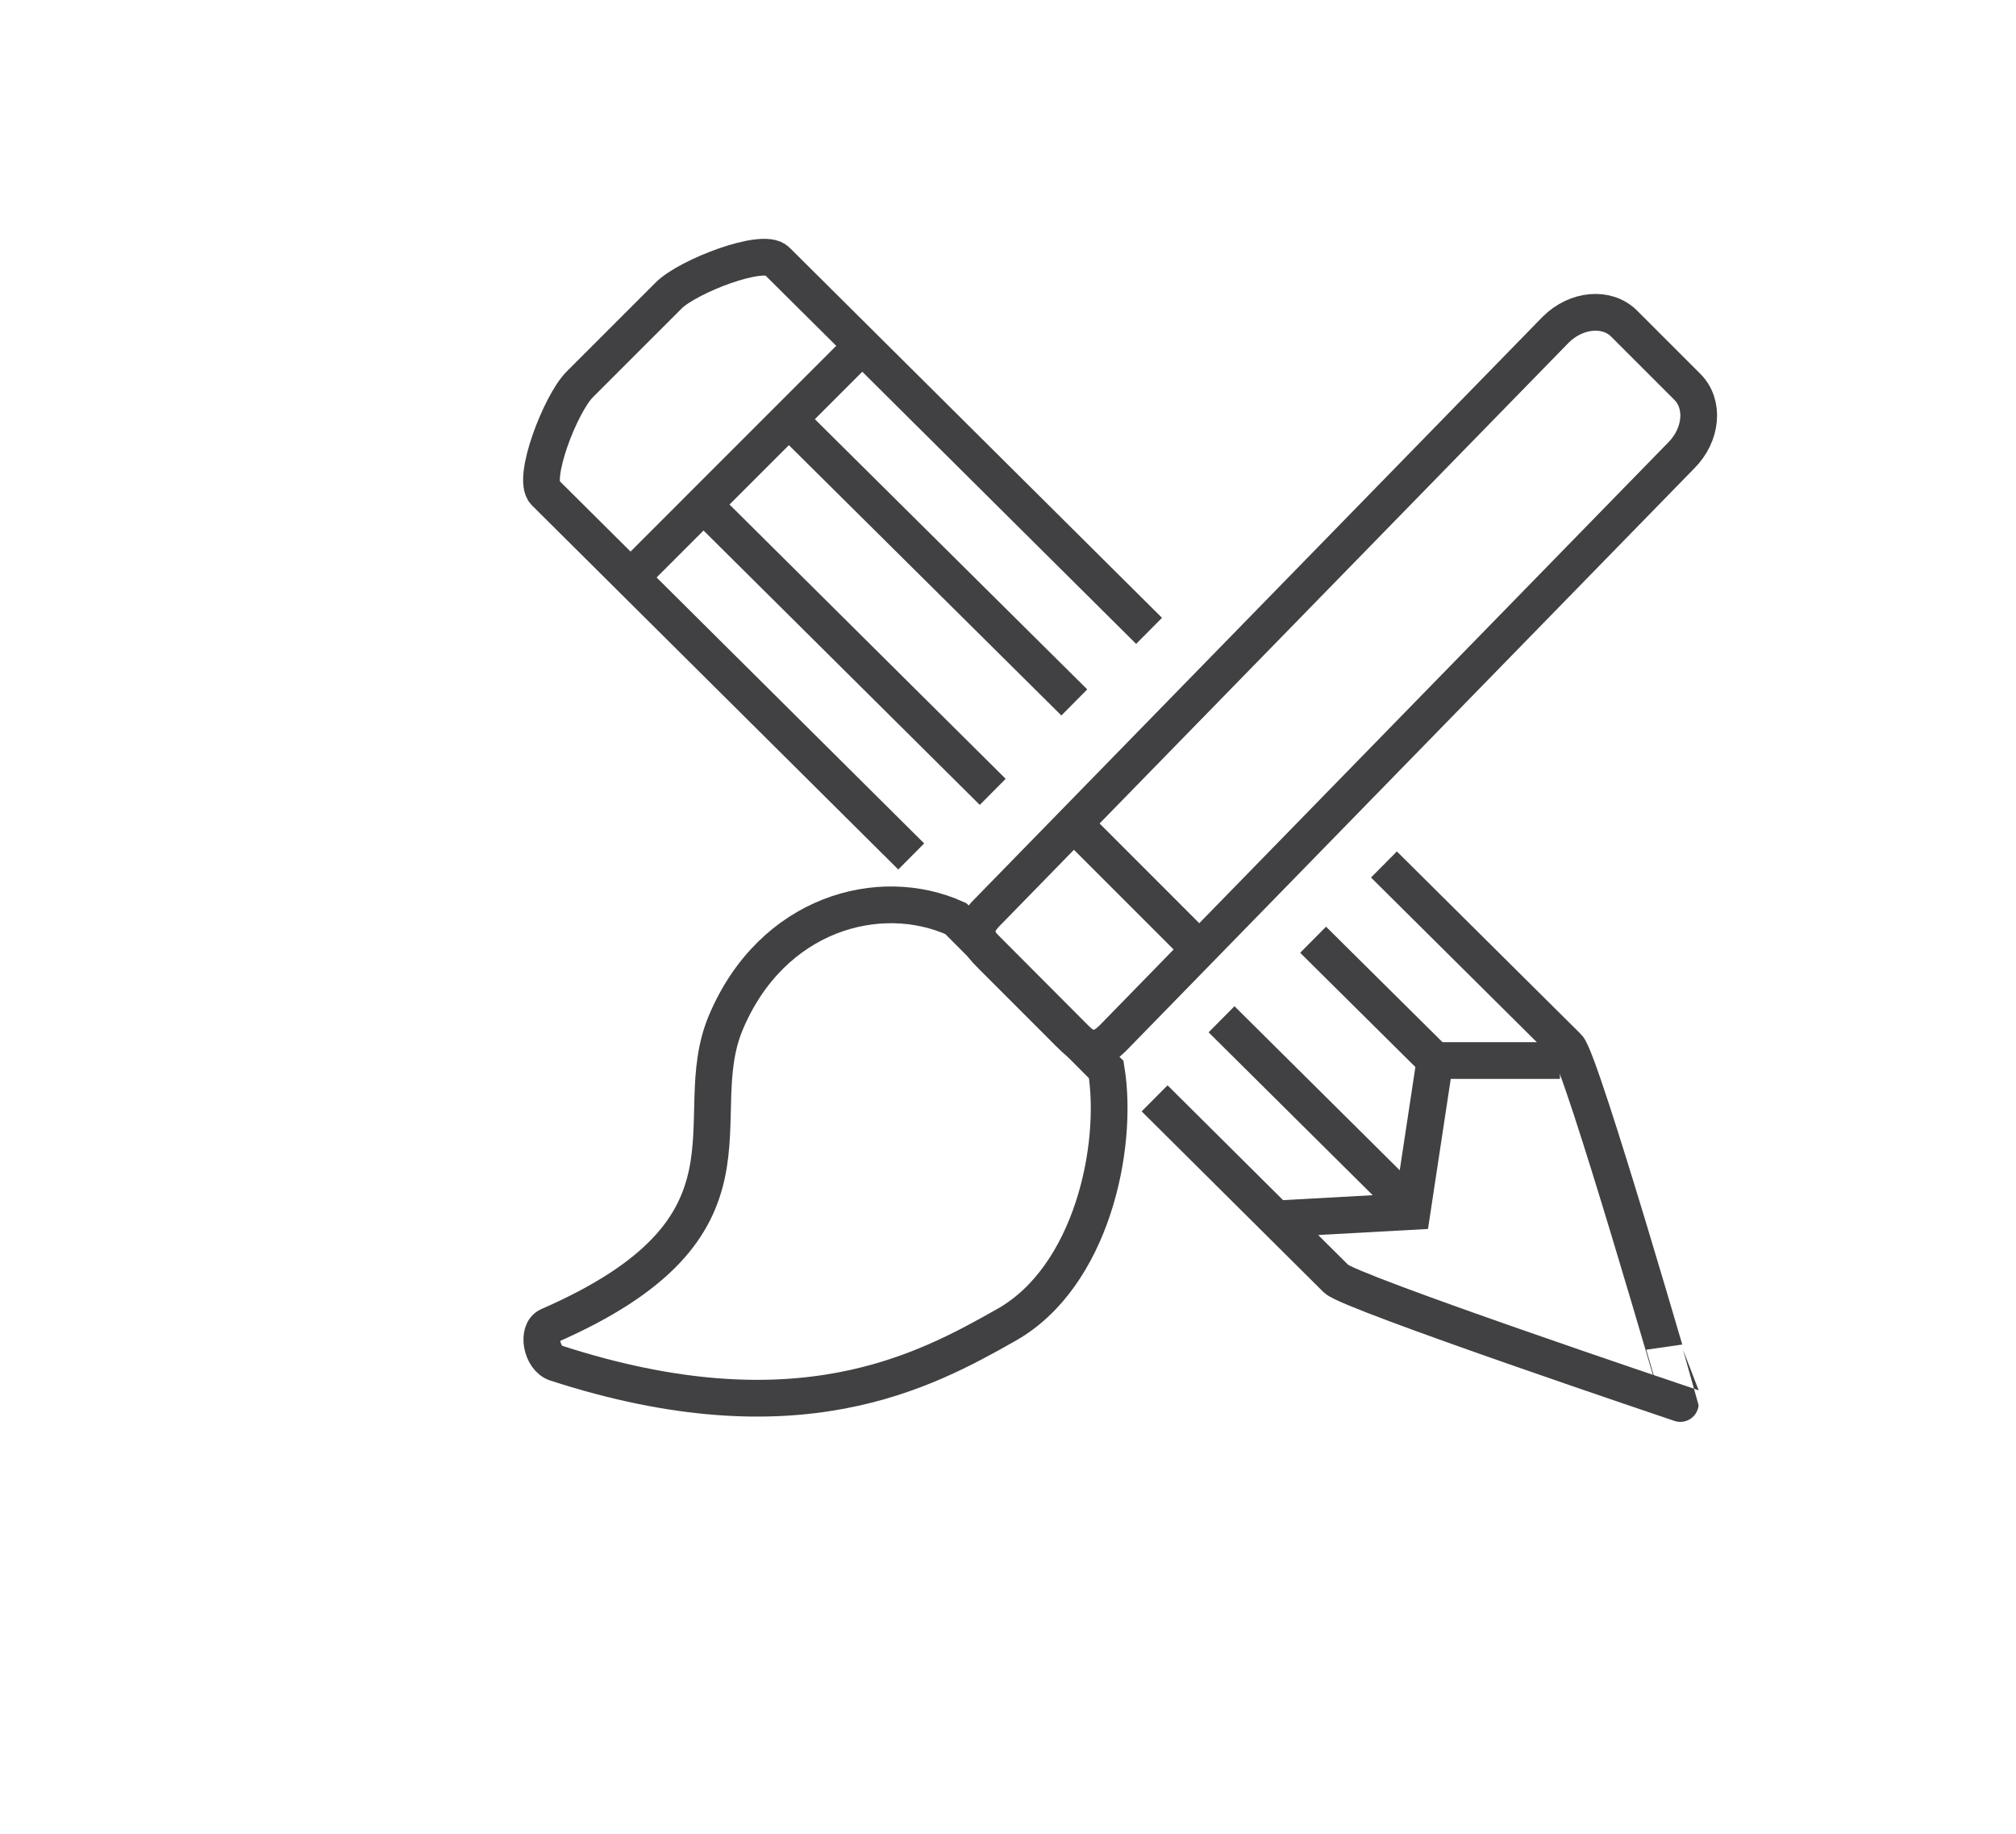 <?xml version="1.0" encoding="utf-8"?>
<!-- Generator: Adobe Illustrator 15.0.0, SVG Export Plug-In . SVG Version: 6.00 Build 0)  -->
<!DOCTYPE svg PUBLIC "-//W3C//DTD SVG 1.0//EN" "http://www.w3.org/TR/2001/REC-SVG-20010904/DTD/svg10.dtd">
<svg version="1.0" id="Layer_1" xmlns="http://www.w3.org/2000/svg" xmlns:xlink="http://www.w3.org/1999/xlink" x="0px" y="0px"
	 width="109.753px" height="99.815px" viewBox="0 0 109.753 99.815" enable-background="new 0 0 109.753 99.815"
	 xml:space="preserve">
<path fill="none" stroke="#414042" stroke-width="2" stroke-miterlimit="10" d="M109.753,26"/>
<g>
	<g>
		<path fill="none" stroke="#414042" stroke-width="2" stroke-miterlimit="10" d="M62.556,34.34L42.278,14.188
			c-0.732-0.732-4.828,0.85-5.873,1.895l-4.845,4.844c-1.044,1.045-2.626,5.142-1.894,5.874l19.942,19.819"/>
		<path fill="none" stroke="#414042" stroke-width="2" stroke-miterlimit="10" d="M62.858,59.787l9.887,9.826
			c0.73,0.73,18.733,6.785,18.733,6.785S86.089,57.732,85.357,57l-10.014-9.943"/>
		<line fill="none" stroke="#414042" stroke-width="2" stroke-miterlimit="10" x1="47.01" y1="18.754" x2="34.233" y2="31.532"/>
		<line fill="none" stroke="#414042" stroke-width="2" stroke-miterlimit="10" x1="71.487" y1="51.153" x2="78.286" y2="57.895"/>
		<line fill="none" stroke="#414042" stroke-width="2" stroke-miterlimit="10" x1="42.944" y1="22.82" x2="58.487" y2="38.236"/>
		<line fill="none" stroke="#414042" stroke-width="2" stroke-miterlimit="10" x1="66.502" y1="55.483" x2="76.958" y2="65.86"/>
		<line fill="none" stroke="#414042" stroke-width="2" stroke-miterlimit="10" x1="38.299" y1="27.466" x2="54.045" y2="43.104"/>
		<polyline fill="none" stroke="#414042" stroke-width="2" stroke-miterlimit="10" points="84.924,57.729 78.12,57.729 
			76.875,65.943 69.325,66.358 		"/>
	</g>
	<g>
		<path fill="none" stroke="#414042" stroke-width="2" stroke-miterlimit="10" d="M54.803,72.11
			c-4.461,2.525-11.424,6.344-24.54,2.086c-0.782-0.256-1.057-1.731-0.389-2.023c12.343-5.379,7.418-11.235,9.642-16.514
			c2.511-5.954,8.376-7.538,12.521-5.655l8.188,8.215C60.913,62.467,59.414,69.498,54.803,72.11z"/>
		<path fill="none" stroke="#414042" stroke-width="2" stroke-miterlimit="10" d="M84.688,17.952
			c1.123-1.123,2.794-1.275,3.73-0.337l3.446,3.445c0.938,0.938,0.787,2.608-0.337,3.732L60.568,56.525
			c-1.123,1.122-1.803,0.278-2.74-0.659l-3.444-3.445c-0.938-0.938-1.781-1.616-0.657-2.74L84.688,17.952z"/>
		<line fill="none" stroke="#414042" stroke-width="2" stroke-miterlimit="10" x1="58.311" y1="44.688" x2="64.861" y2="51.239"/>
	</g>
</g>
</svg>
